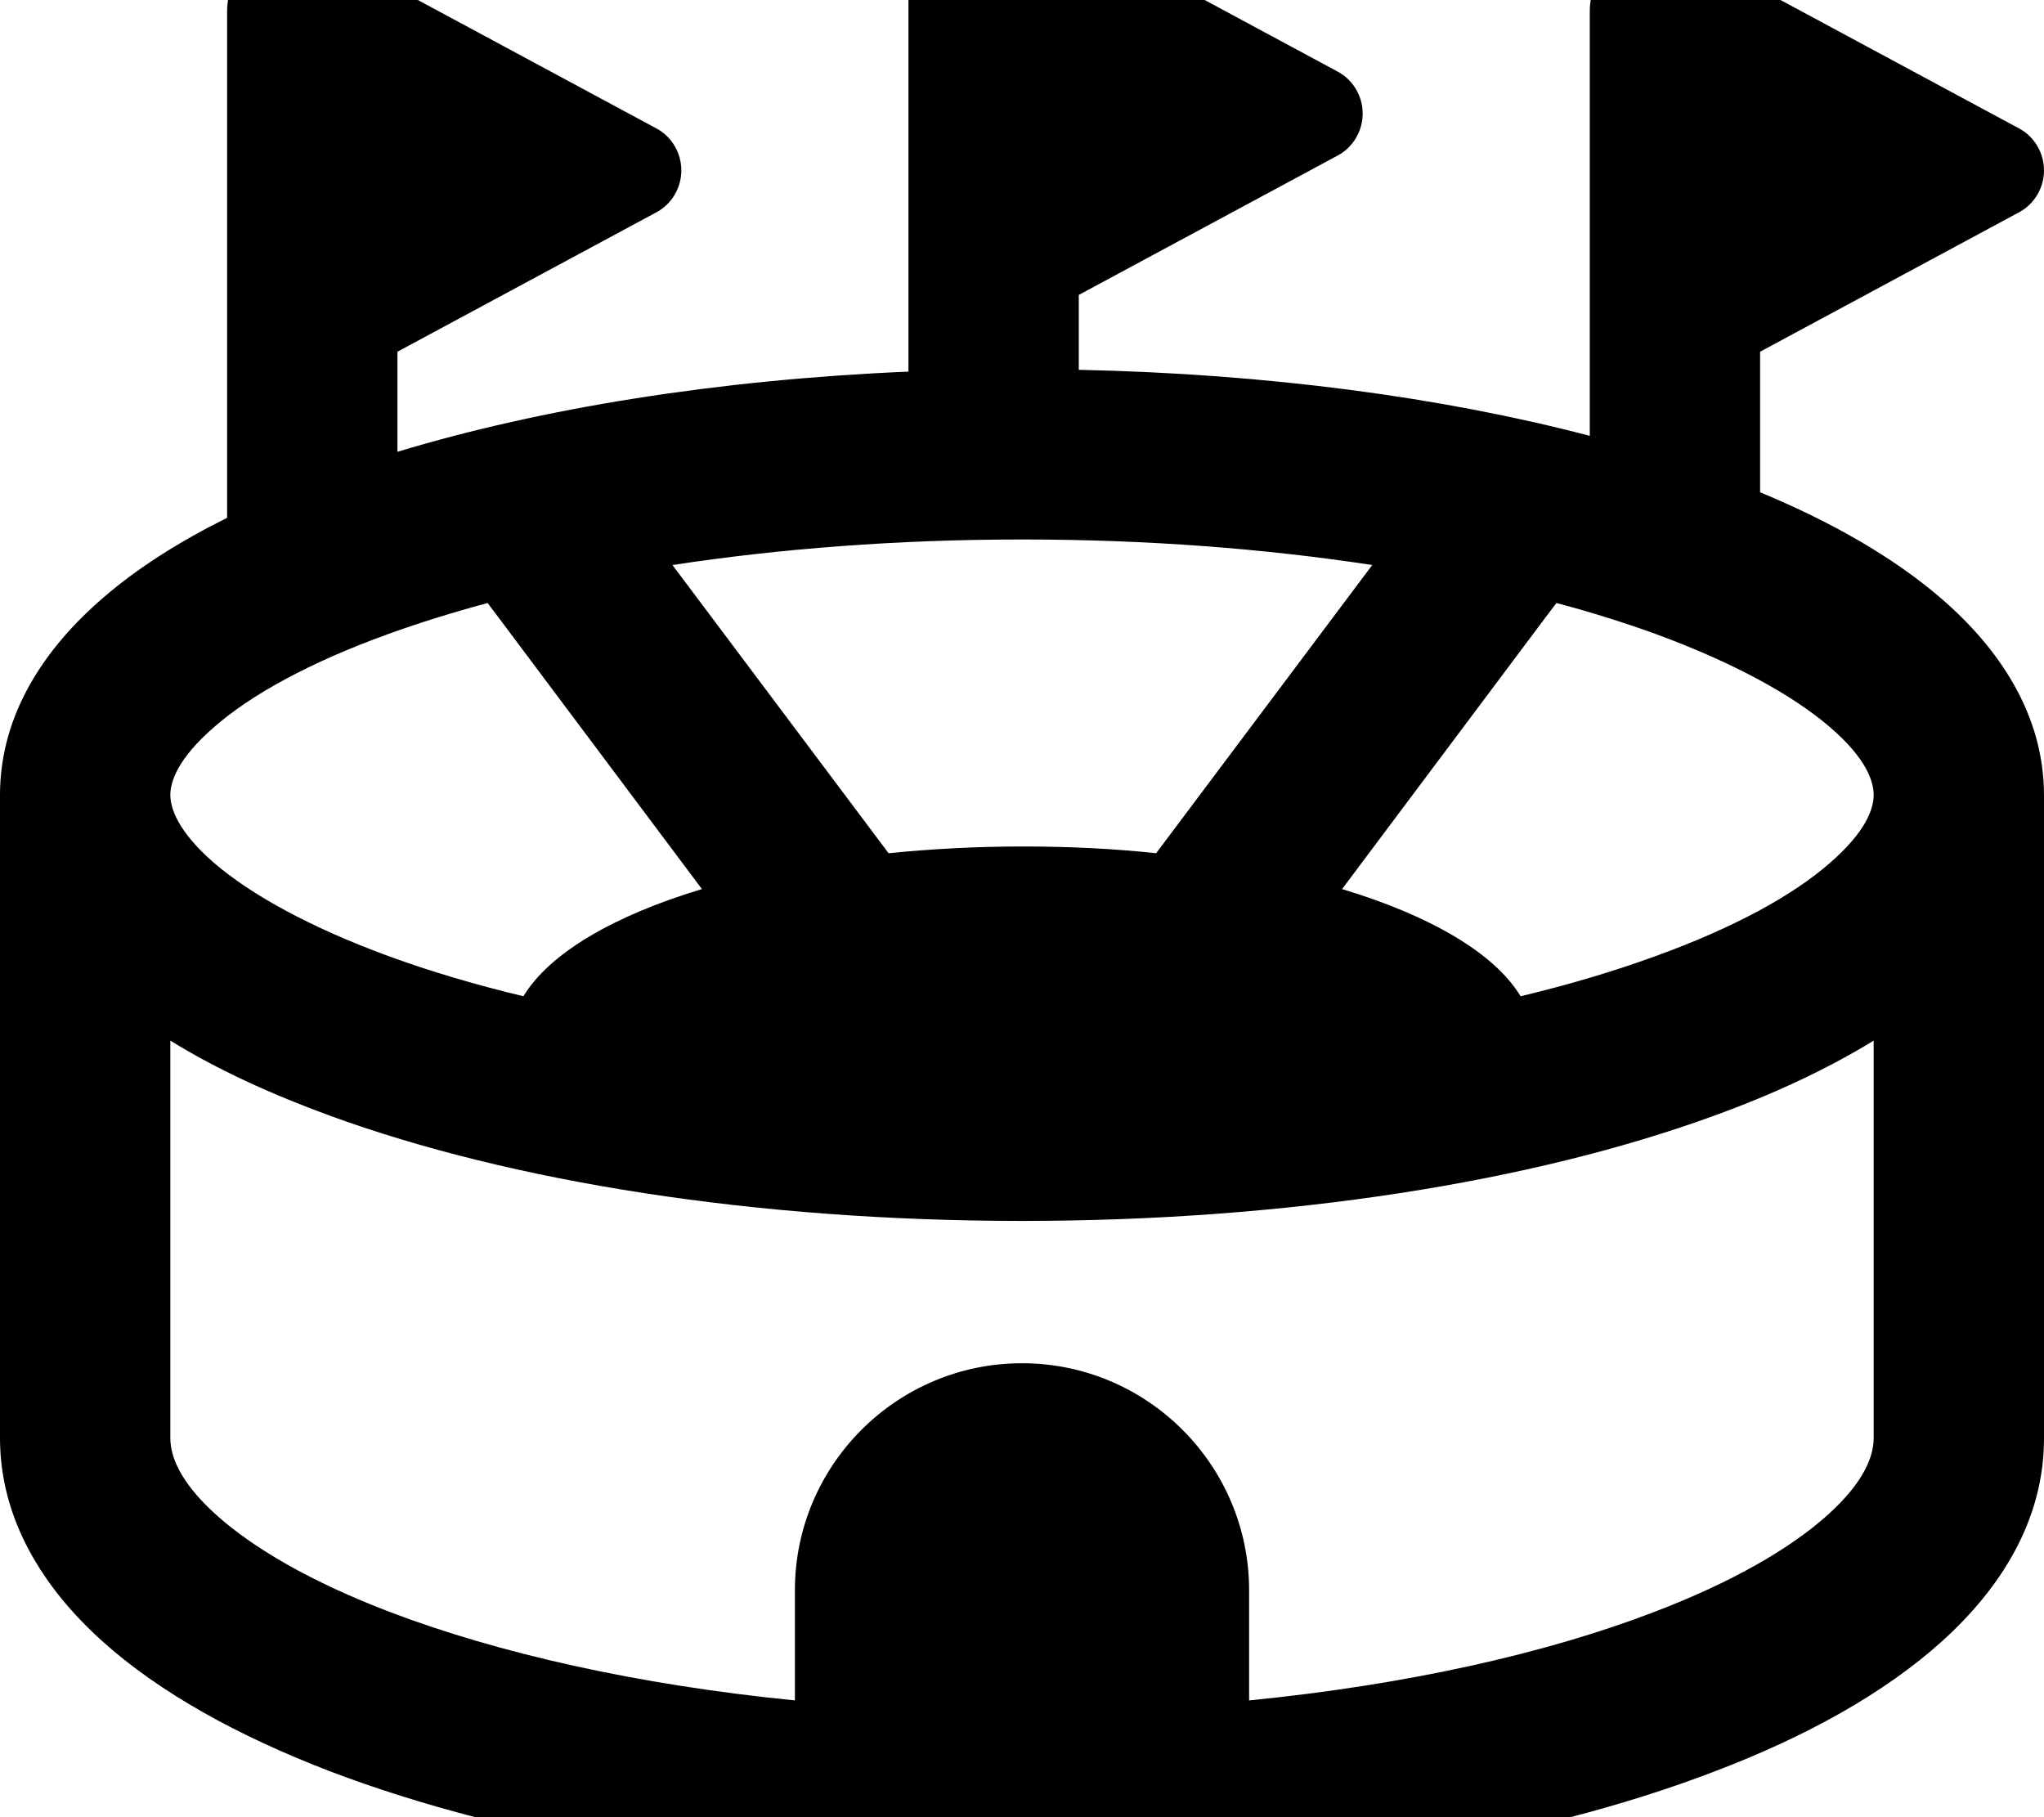 <svg fill="currentColor" xmlns="http://www.w3.org/2000/svg" viewBox="0 0 576 512"><!--! Font Awesome Pro 7.0.1 by @fontawesome - https://fontawesome.com License - https://fontawesome.com/license (Commercial License) Copyright 2025 Fonticons, Inc. --><path fill="currentColor" d="M256 32l0-44.8c0-10.6 8.6-19.2 19.2-19.2 3.2 0 6.3 .8 9.1 2.3L377 20.2c4.3 2.3 7 6.9 7 11.8s-2.7 9.5-7 11.8l-73 39.3 0 21.1c53 1.1 102.4 7.7 144 18.6L448 3.2c0-10.6 8.6-19.2 19.2-19.2 3.2 0 6.3 .8 9.1 2.3L569 36.2c4.3 2.3 7 6.9 7 11.8s-2.7 9.5-7 11.8l-73 39.3 0 39.6c20 8.3 37.4 18.2 50.9 29.8 16.3 14 29.1 32.7 29.1 55.6l0 181.2c0 23.1-12.3 42.3-28.7 57.1s-38.6 27-64.1 36.7c-51.1 19.6-120.2 31.1-195.2 31.1S143.9 518.5 92.8 499C67.3 489.2 45 477 28.7 462.3S0 428.3 0 405.2L0 224c0-22.9 12.8-41.6 29.1-55.6 9.7-8.4 21.6-15.9 34.9-22.5L64 3.2c0-10.6 8.6-19.2 19.2-19.2 3.2 0 6.3 .8 9.1 2.3L185 36.2c4.3 2.3 7 6.9 7 11.8s-2.7 9.5-7 11.8l-73 39.3 0 28.2c40.6-12.3 90.2-20.3 144-22.6L256 32zM438.6 169.9l-3.4 4.5-57 76.1c24.9 7.5 43 18.1 50.3 30.2 13.8-3.3 26.5-7.1 38-11.3 22.4-8.1 38.8-17.2 49.1-26.2 10.4-9 12.4-15.5 12.4-19.2s-1.9-10.2-12.4-19.2c-10.4-8.9-26.8-18-49.1-26.2-8.6-3.1-18-6.1-27.9-8.7zm-51.9-10.7c-30.1-4.6-63.4-7.2-98.6-7.2s-68.5 2.6-98.6 7.2l60.9 81.2c12-1.2 24.6-1.9 37.7-1.9s25.7 .6 37.7 1.9l60.9-81.2zM137.4 169.9c-10 2.7-19.3 5.6-27.9 8.7-22.4 8.1-38.8 17.2-49.1 26.2-10.4 9-12.4 15.5-12.4 19.2l0 0c0 3.6 2 10.2 12.4 19.2 10.4 8.9 26.8 18 49.1 26.2 11.5 4.2 24.2 8 38 11.3 7.3-12.1 25.4-22.7 50.3-30.2l-57-76.1-3.4-4.5zM528 293.2c-13.2 8.1-28.5 15.2-45.1 21.2-51 18.6-119.9 29.6-194.9 29.6S144.1 333 93.1 314.4c-16.7-6.1-32-13.1-45.1-21.2l0 112c0 4.8 2.4 12.1 12.8 21.5s26.8 19 49.1 27.5c30.5 11.6 69.7 20.5 114.1 24.9l0-31c0-35.3 28.7-64 64-64s64 28.7 64 64l0 31c44.4-4.4 83.6-13.2 114.1-24.9 22.3-8.5 38.7-18.1 49.1-27.5S528 410 528 405.2l0-112z"/></svg>